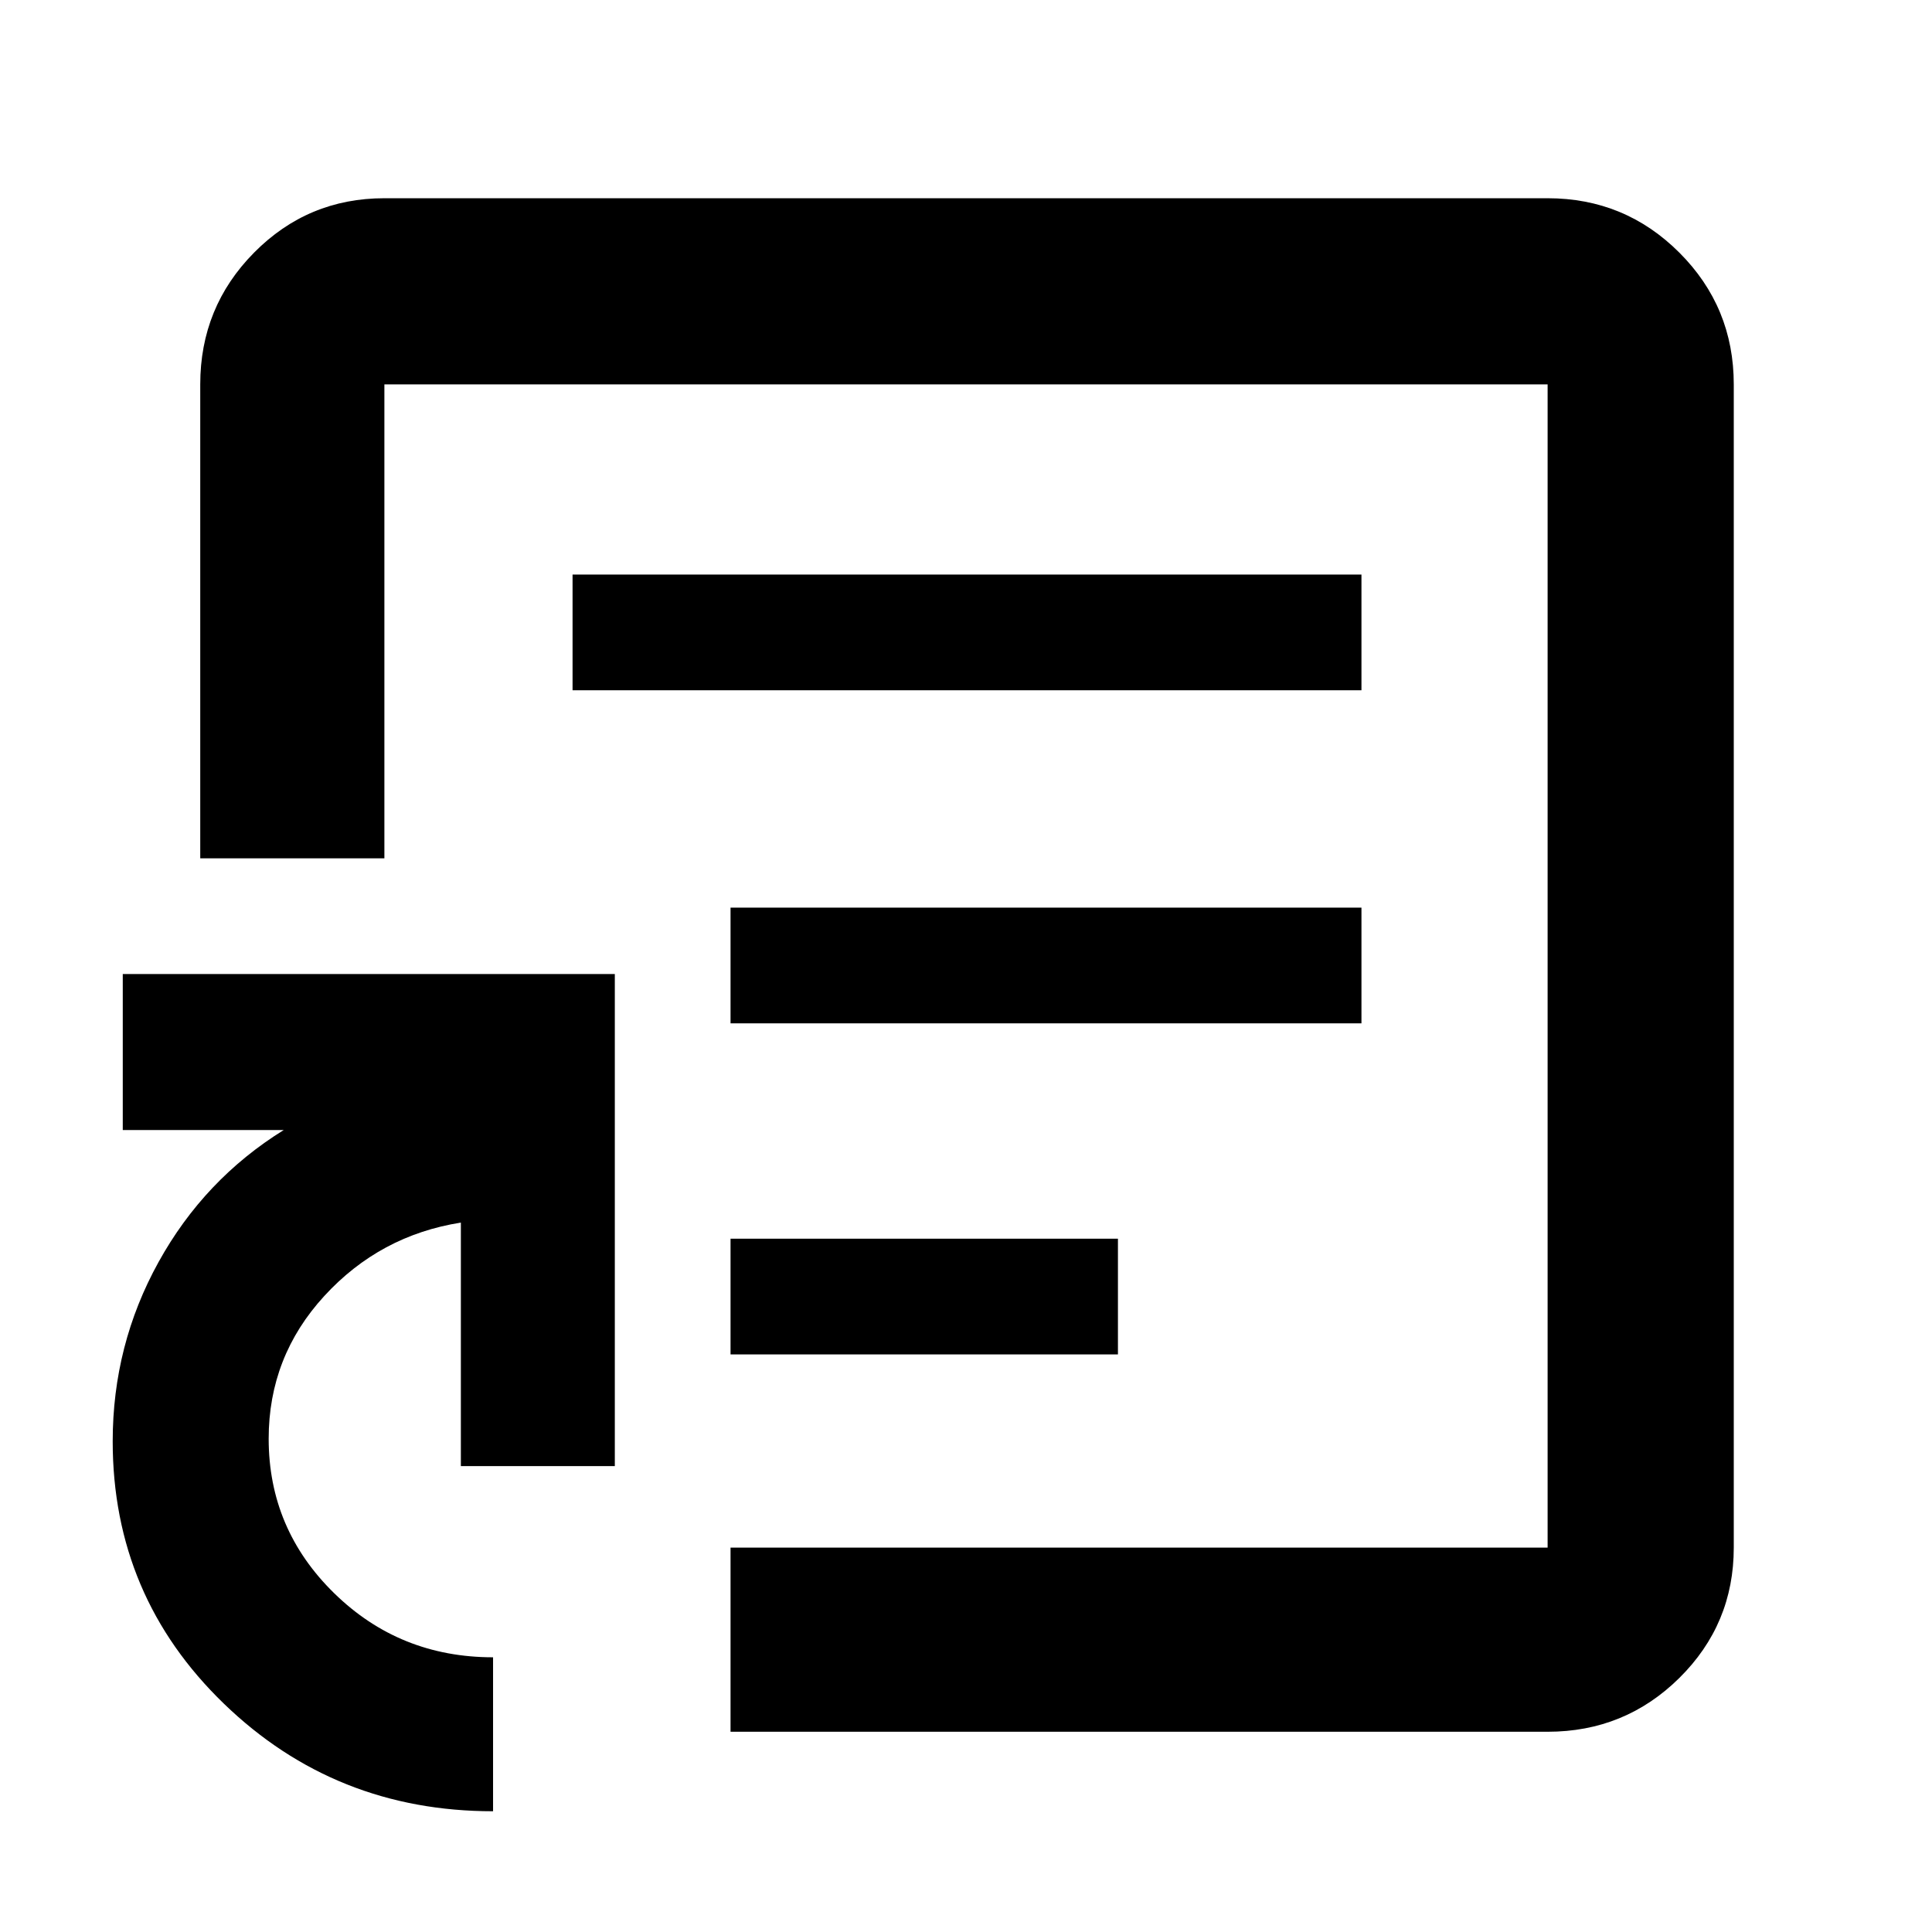 <svg xmlns="http://www.w3.org/2000/svg" height="48" viewBox="0 -960 960 960" width="48"><path d="M480-480ZM245-60q-78.426 0-133.713-53.416Q56-166.831 56-243.846q0-47.817 22.75-88.986Q101.5-374 141-398.5H61V-476h244.5v244.5H229v-121q-40.241 6.366-67.871 36.481-27.629 30.115-27.629 70.914 0 44.914 32.545 76.76Q198.591-136.5 245-136.5V-60Zm118-39.5V-191h406v-578H191v235.5H99.5V-769q0-38.431 26.741-65.466Q152.981-861.5 191-861.5h578q38.431 0 65.466 27.034Q861.5-807.431 861.5-769v578q0 38.019-27.034 64.759Q807.431-99.5 769-99.5H363Zm0-352h313.5V-509H363v57.5Zm0 164.5h192.5v-57.5H363v57.5Zm-78.5-330h392v-57.5h-392v57.5Z"/></svg>
